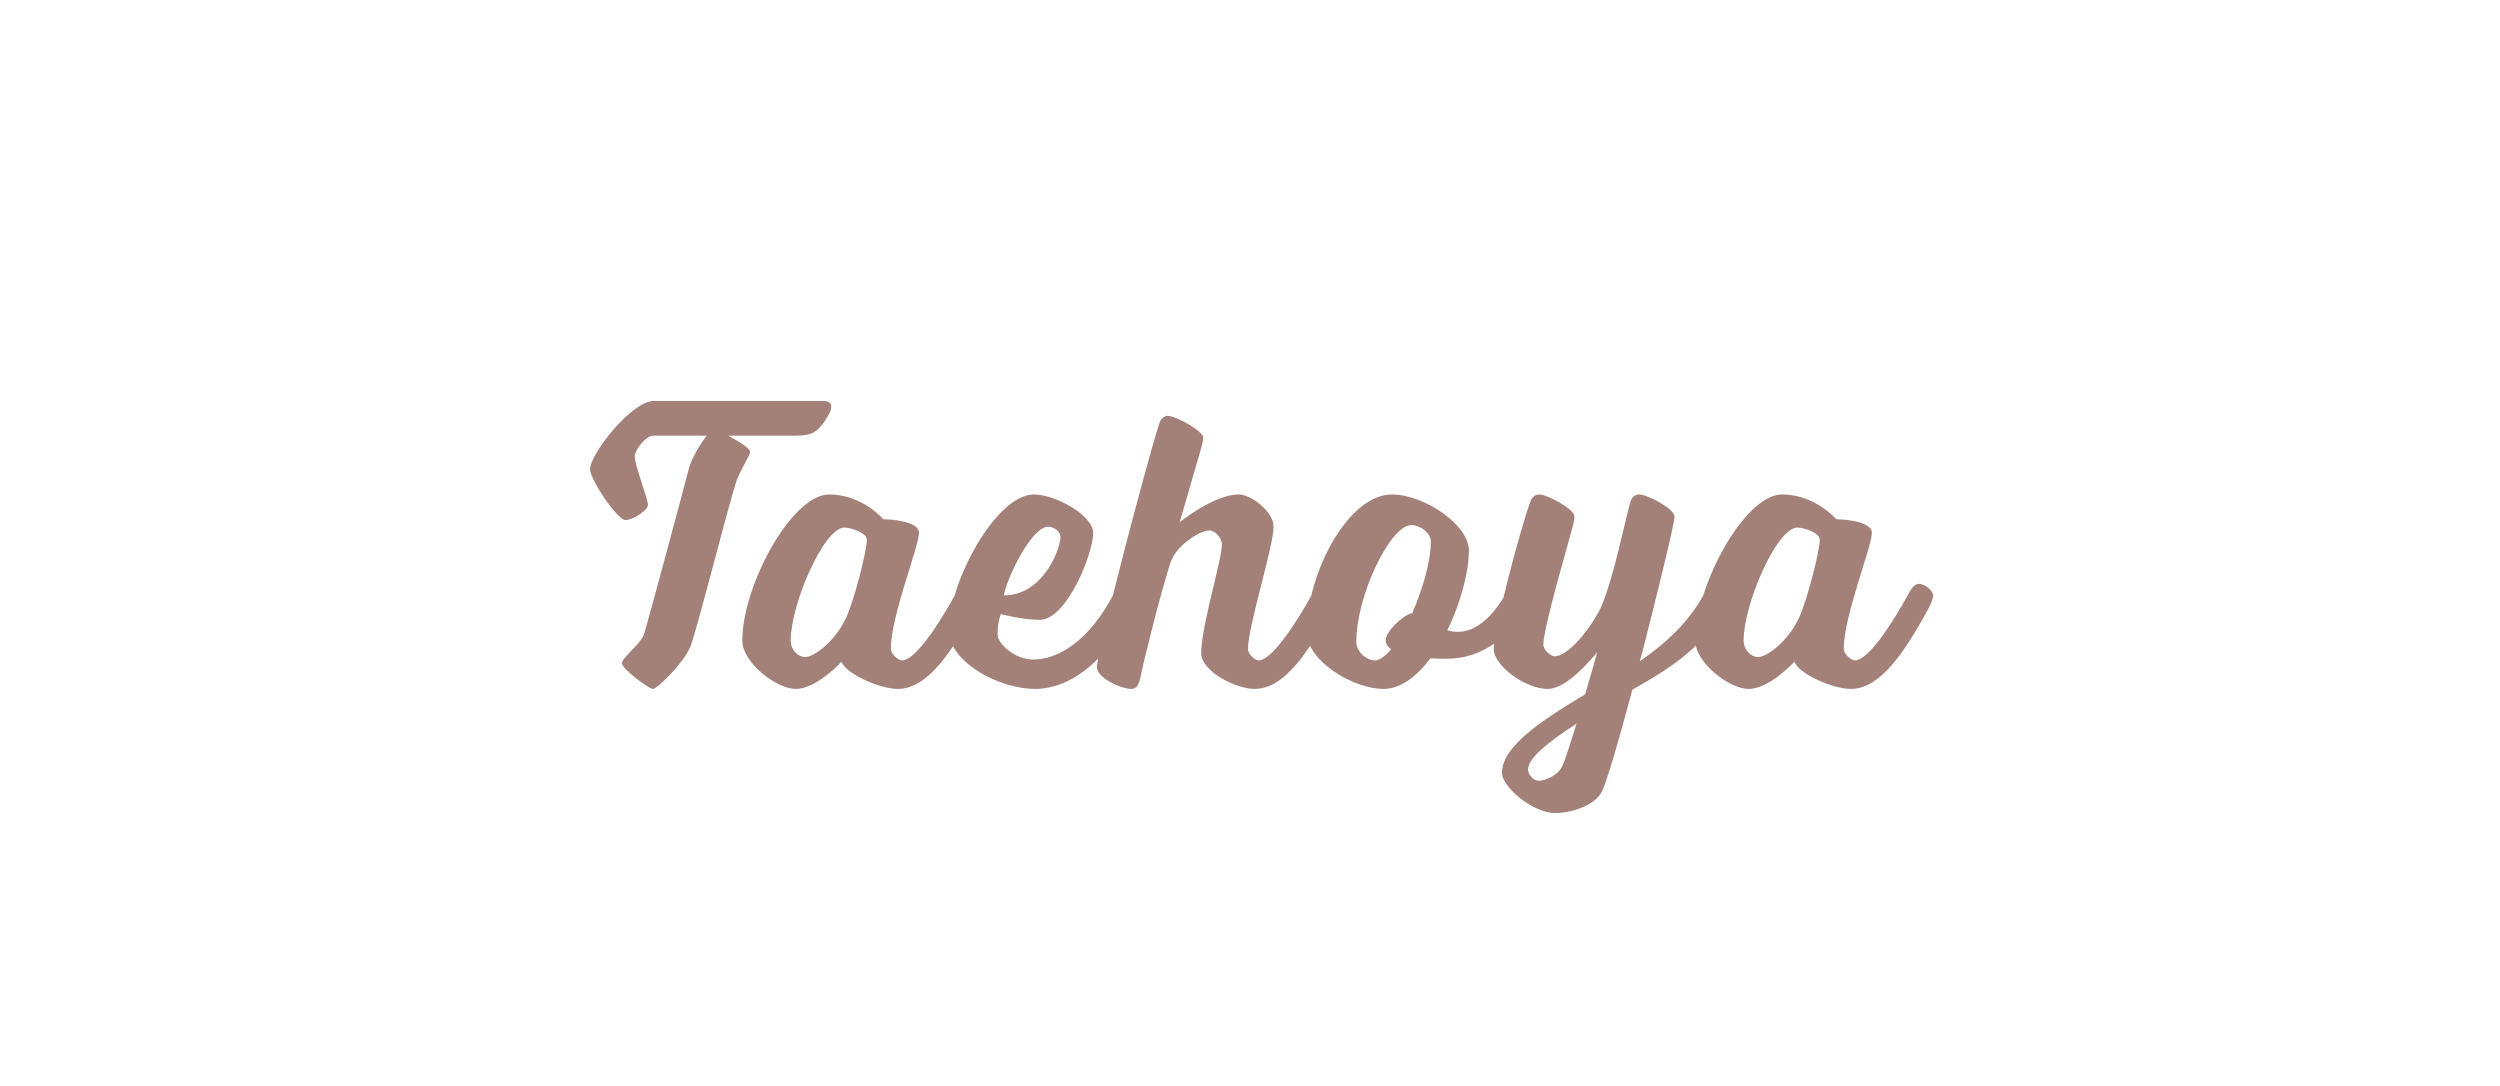 <svg xmlns="http://www.w3.org/2000/svg" version="1.1" xmlns:xlink="http://www.w3.org/1999/xlink" xmlns:svgjs="http://svgjs.dev/svgjs" viewBox="0 0 6.042 2.624"><g transform="matrix(1,0,0,1,1.426,0.969)"><rect width="6.042" height="6.042" x="-1.426" y="-2.678" fill="#ffffff"></rect><g transform="matrix(1,0,0,1,0,0)"><g clip-path="url(#SvgjsClipPath1002)"><path d=" M -1.1 -0.643 L 4.29 -0.643 L 4.29 1.329 L -1.1 1.329 Z" fill="#ffffff" transform="matrix(1,0,0,1,0,0)" fill-rule="nonzero"></path></g></g><g transform="matrix(1,0,0,1,0,0)"><path d=" M 0.242 0.595 C 0.255 0.566 0.334 0.254 0.353 0.196 C 0.362 0.169 0.387 0.131 0.387 0.123 C 0.387 0.115 0.359 0.097 0.334 0.084 L 0.484 0.084 C 0.529 0.084 0.543 0.082 0.565 0.052 C 0.581 0.029 0.583 0.02 0.583 0.013 C 0.583 0.004 0.574 0 0.565 0 L 0.154 0 C 0.101 0 0 0.128 0 0.165 C 0 0.19 0.066 0.288 0.086 0.288 C 0.102 0.288 0.14 0.265 0.14 0.251 C 0.14 0.237 0.108 0.156 0.108 0.133 C 0.108 0.119 0.135 0.084 0.152 0.084 L 0.282 0.084 C 0.266 0.104 0.245 0.14 0.239 0.163 C 0.224 0.221 0.14 0.534 0.13 0.565 C 0.123 0.586 0.077 0.621 0.077 0.634 C 0.077 0.647 0.142 0.696 0.152 0.696 C 0.163 0.696 0.226 0.633 0.242 0.595 M 0.669 0.335 C 0.669 0.363 0.638 0.484 0.618 0.526 C 0.59 0.584 0.54 0.619 0.52 0.619 C 0.503 0.619 0.485 0.602 0.485 0.579 C 0.485 0.491 0.565 0.306 0.615 0.306 C 0.631 0.306 0.669 0.319 0.669 0.335 M 0.887 0.46 C 0.838 0.55 0.784 0.627 0.754 0.627 C 0.745 0.627 0.727 0.612 0.727 0.599 C 0.727 0.519 0.795 0.353 0.795 0.318 C 0.795 0.293 0.735 0.286 0.709 0.286 C 0.709 0.286 0.658 0.226 0.578 0.226 C 0.487 0.226 0.368 0.447 0.368 0.579 C 0.368 0.633 0.451 0.696 0.497 0.696 C 0.548 0.696 0.608 0.63 0.608 0.63 C 0.616 0.658 0.699 0.696 0.744 0.696 C 0.816 0.696 0.875 0.605 0.93 0.505 C 0.93 0.505 0.943 0.482 0.943 0.47 C 0.943 0.458 0.922 0.442 0.909 0.442 C 0.896 0.442 0.887 0.46 0.887 0.46 M 1 0.47 C 1.009 0.423 1.068 0.304 1.107 0.304 C 1.121 0.304 1.137 0.315 1.137 0.329 C 1.137 0.356 1.096 0.47 1 0.47 M 0.867 0.553 C 0.867 0.631 0.988 0.696 1.076 0.696 C 1.157 0.696 1.244 0.634 1.312 0.505 C 1.312 0.505 1.324 0.482 1.324 0.47 C 1.324 0.458 1.303 0.442 1.29 0.442 C 1.277 0.442 1.269 0.46 1.269 0.46 C 1.204 0.588 1.125 0.625 1.071 0.625 C 1.028 0.625 0.985 0.588 0.985 0.564 C 0.985 0.532 0.993 0.515 0.993 0.515 C 0.993 0.515 1.042 0.529 1.087 0.529 C 1.152 0.529 1.216 0.369 1.216 0.319 C 1.216 0.276 1.124 0.226 1.073 0.226 C 0.98 0.226 0.867 0.44 0.867 0.553 M 1.477 0.609 C 1.477 0.654 1.561 0.696 1.606 0.696 C 1.679 0.696 1.737 0.605 1.792 0.505 C 1.792 0.505 1.805 0.482 1.805 0.47 C 1.805 0.458 1.784 0.442 1.771 0.442 C 1.758 0.442 1.749 0.46 1.749 0.46 C 1.7 0.55 1.645 0.627 1.616 0.627 C 1.607 0.627 1.59 0.612 1.59 0.599 C 1.59 0.546 1.652 0.351 1.652 0.304 C 1.652 0.267 1.597 0.226 1.568 0.226 C 1.508 0.226 1.425 0.293 1.425 0.293 C 1.425 0.293 1.453 0.198 1.477 0.114 C 1.479 0.106 1.482 0.096 1.482 0.089 C 1.482 0.072 1.415 0.036 1.396 0.036 C 1.388 0.036 1.379 0.042 1.375 0.057 C 1.346 0.146 1.225 0.607 1.225 0.643 C 1.225 0.67 1.284 0.696 1.308 0.696 C 1.322 0.696 1.325 0.686 1.329 0.673 C 1.335 0.642 1.375 0.478 1.402 0.393 C 1.415 0.35 1.473 0.313 1.497 0.313 C 1.51 0.313 1.527 0.33 1.527 0.347 C 1.527 0.385 1.477 0.545 1.477 0.609 M 2.259 0.505 C 2.259 0.505 2.273 0.482 2.273 0.47 C 2.273 0.458 2.251 0.442 2.237 0.442 C 2.225 0.442 2.216 0.46 2.216 0.46 C 2.216 0.46 2.169 0.558 2.098 0.558 C 2.088 0.558 2.08 0.557 2.072 0.554 C 2.104 0.488 2.124 0.414 2.124 0.361 C 2.124 0.299 2.015 0.226 1.938 0.226 C 1.831 0.226 1.732 0.419 1.732 0.558 C 1.732 0.63 1.847 0.696 1.917 0.696 C 1.959 0.696 1.998 0.666 2.031 0.622 C 2.045 0.623 2.059 0.623 2.071 0.623 C 2.198 0.623 2.259 0.505 2.259 0.505 M 1.852 0.582 C 1.852 0.47 1.934 0.3 1.985 0.3 C 2.005 0.3 2.032 0.318 2.032 0.34 C 2.032 0.388 2.012 0.456 1.987 0.513 C 1.964 0.517 1.923 0.558 1.923 0.578 C 1.923 0.587 1.928 0.594 1.936 0.6 C 1.922 0.617 1.908 0.627 1.897 0.627 C 1.877 0.627 1.852 0.607 1.852 0.582 M 2.617 0.303 C 2.618 0.297 2.621 0.286 2.621 0.279 C 2.621 0.261 2.555 0.226 2.536 0.226 C 2.527 0.226 2.518 0.231 2.514 0.245 C 2.502 0.286 2.475 0.424 2.444 0.497 C 2.431 0.528 2.371 0.617 2.331 0.617 C 2.322 0.617 2.304 0.602 2.304 0.589 C 2.304 0.547 2.369 0.328 2.375 0.303 C 2.377 0.297 2.379 0.286 2.379 0.279 C 2.379 0.261 2.313 0.226 2.294 0.226 C 2.285 0.226 2.277 0.231 2.272 0.245 C 2.249 0.307 2.184 0.552 2.184 0.599 C 2.184 0.641 2.262 0.696 2.314 0.696 C 2.352 0.696 2.396 0.652 2.434 0.608 C 2.434 0.608 2.421 0.655 2.405 0.709 C 2.295 0.775 2.204 0.836 2.204 0.899 C 2.204 0.933 2.279 0.996 2.332 0.996 C 2.371 0.996 2.428 0.978 2.445 0.945 C 2.458 0.918 2.488 0.815 2.519 0.698 C 2.599 0.652 2.685 0.603 2.739 0.505 C 2.739 0.505 2.752 0.482 2.752 0.47 C 2.752 0.458 2.73 0.442 2.718 0.442 C 2.706 0.442 2.696 0.46 2.696 0.46 C 2.658 0.533 2.6 0.586 2.537 0.629 L 2.543 0.608 C 2.577 0.475 2.609 0.344 2.617 0.303 M 2.349 0.884 C 2.339 0.905 2.308 0.918 2.293 0.918 C 2.28 0.918 2.267 0.903 2.267 0.891 C 2.267 0.863 2.315 0.825 2.384 0.78 C 2.37 0.826 2.357 0.867 2.349 0.884 M 2.972 0.335 C 2.972 0.363 2.941 0.484 2.921 0.526 C 2.893 0.584 2.843 0.619 2.823 0.619 C 2.806 0.619 2.788 0.602 2.788 0.579 C 2.788 0.491 2.868 0.306 2.918 0.306 C 2.934 0.306 2.972 0.319 2.972 0.335 M 3.19 0.46 C 3.141 0.55 3.087 0.627 3.057 0.627 C 3.048 0.627 3.03 0.612 3.03 0.599 C 3.03 0.519 3.098 0.353 3.098 0.318 C 3.098 0.293 3.038 0.286 3.012 0.286 C 3.012 0.286 2.961 0.226 2.881 0.226 C 2.79 0.226 2.671 0.447 2.671 0.579 C 2.671 0.633 2.754 0.696 2.8 0.696 C 2.851 0.696 2.911 0.63 2.911 0.63 C 2.919 0.658 3.002 0.696 3.047 0.696 C 3.119 0.696 3.178 0.605 3.233 0.505 C 3.233 0.505 3.246 0.482 3.246 0.47 C 3.246 0.458 3.225 0.442 3.212 0.442 C 3.199 0.442 3.19 0.46 3.19 0.46" fill="#a38178" fill-rule="nonzero"></path></g><g transform="matrix(1,0,0,1,0,0)"></g></g><defs><clipPath id="SvgjsClipPath1002"><path d=" M -1.1 -0.643 h 5.39 v 1.972 h -5.39 Z"></path></clipPath></defs></svg>